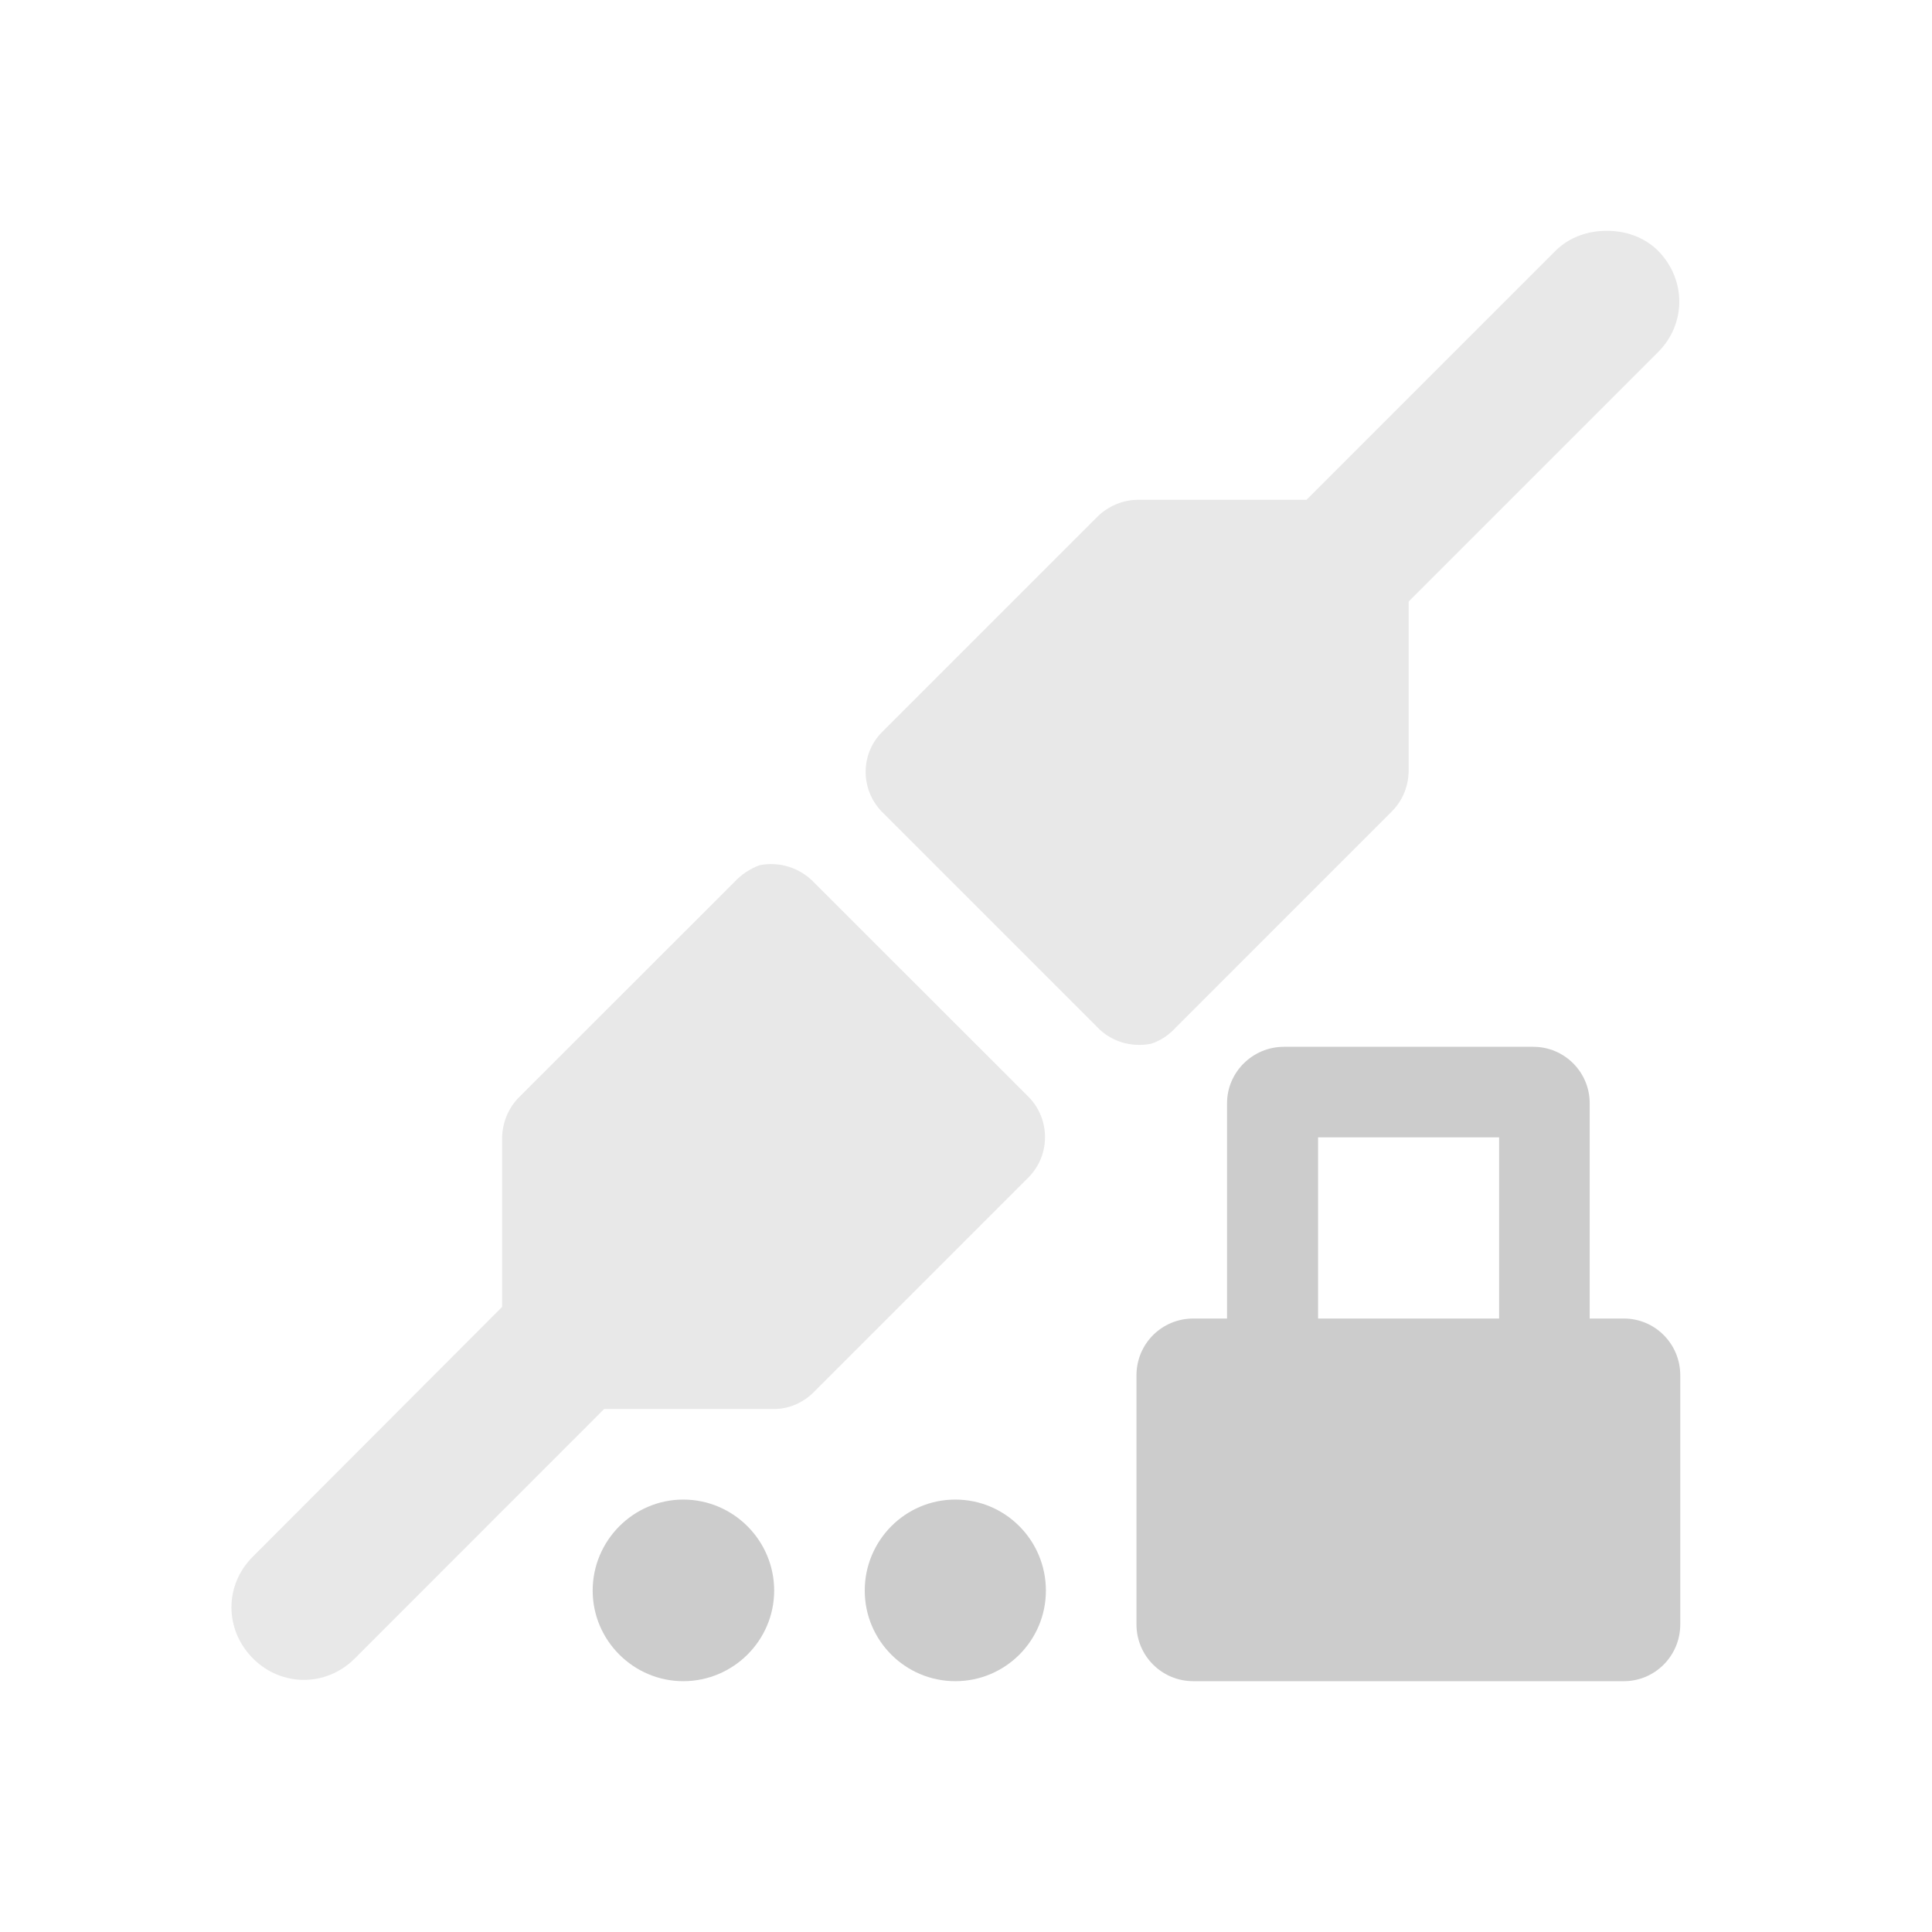 <?xml version="1.0" encoding="UTF-8"?>
<svg xmlns="http://www.w3.org/2000/svg" xmlns:xlink="http://www.w3.org/1999/xlink" width="17pt" height="17pt" viewBox="0 0 17 17" version="1.1">
<g id="surface1">
<path style=" stroke:none;fill-rule:nonzero;fill:rgb(80%,80%,80%);fill-opacity:0.451;" d="M 14.137 2.031 C 13.977 2.031 13.816 2.082 13.691 2.203 L 11.496 4.398 L 10 4.398 C 9.871 4.402 9.746 4.457 9.652 4.551 L 7.758 6.445 C 7.57 6.637 7.57 6.945 7.758 7.141 L 9.652 9.035 C 9.773 9.164 9.953 9.219 10.129 9.184 C 10.215 9.156 10.289 9.105 10.352 9.035 L 12.246 7.141 C 12.34 7.047 12.391 6.926 12.395 6.789 L 12.395 5.293 L 14.586 3.102 C 14.84 2.852 14.84 2.457 14.586 2.203 C 14.461 2.082 14.301 2.031 14.137 2.031 Z M 6.684 7.613 C 6.598 7.645 6.523 7.695 6.461 7.762 L 4.566 9.656 C 4.473 9.75 4.422 9.875 4.418 10.008 L 4.418 11.5 L 2.227 13.695 C 1.973 13.945 1.973 14.34 2.227 14.594 C 2.477 14.844 2.871 14.844 3.121 14.594 L 5.316 12.398 L 6.812 12.398 C 6.941 12.398 7.066 12.344 7.16 12.25 L 9.055 10.355 C 9.242 10.16 9.242 9.852 9.055 9.656 L 7.16 7.762 C 7.039 7.637 6.859 7.578 6.684 7.613 Z M 6.684 7.613 "/>
<path style=" stroke:none;fill-rule:nonzero;fill:rgb(80%,80%,80%);fill-opacity:1;" d="M 11.297 9.211 C 11.023 9.211 10.797 9.434 10.797 9.707 L 10.797 11.602 L 10.5 11.602 C 10.223 11.602 10 11.824 10 12.102 L 10 14.293 C 10 14.57 10.223 14.793 10.5 14.793 L 14.289 14.793 C 14.562 14.793 14.785 14.57 14.785 14.293 L 14.785 12.102 C 14.785 11.824 14.562 11.602 14.289 11.602 L 13.988 11.602 L 13.988 9.707 C 13.988 9.434 13.766 9.211 13.492 9.211 Z M 11.598 10.008 L 13.191 10.008 L 13.191 11.602 L 11.598 11.602 Z M 11.598 10.008 "/>
<path style=" stroke:none;fill-rule:nonzero;fill:rgb(80%,80%,80%);fill-opacity:1;" d="M 9.203 13.996 C 9.203 14.434 8.848 14.793 8.406 14.793 C 7.965 14.793 7.609 14.434 7.609 13.996 C 7.609 13.555 7.965 13.195 8.406 13.195 C 8.848 13.195 9.203 13.555 9.203 13.996 Z M 9.203 13.996 "/>
<path style=" stroke:none;fill-rule:nonzero;fill:rgb(80%,80%,80%);fill-opacity:1;" d="M 6.812 13.996 C 6.812 14.434 6.453 14.793 6.012 14.793 C 5.574 14.793 5.215 14.434 5.215 13.996 C 5.215 13.555 5.574 13.195 6.012 13.195 C 6.453 13.195 6.812 13.555 6.812 13.996 Z M 6.812 13.996 "/>
</g>
</svg>
